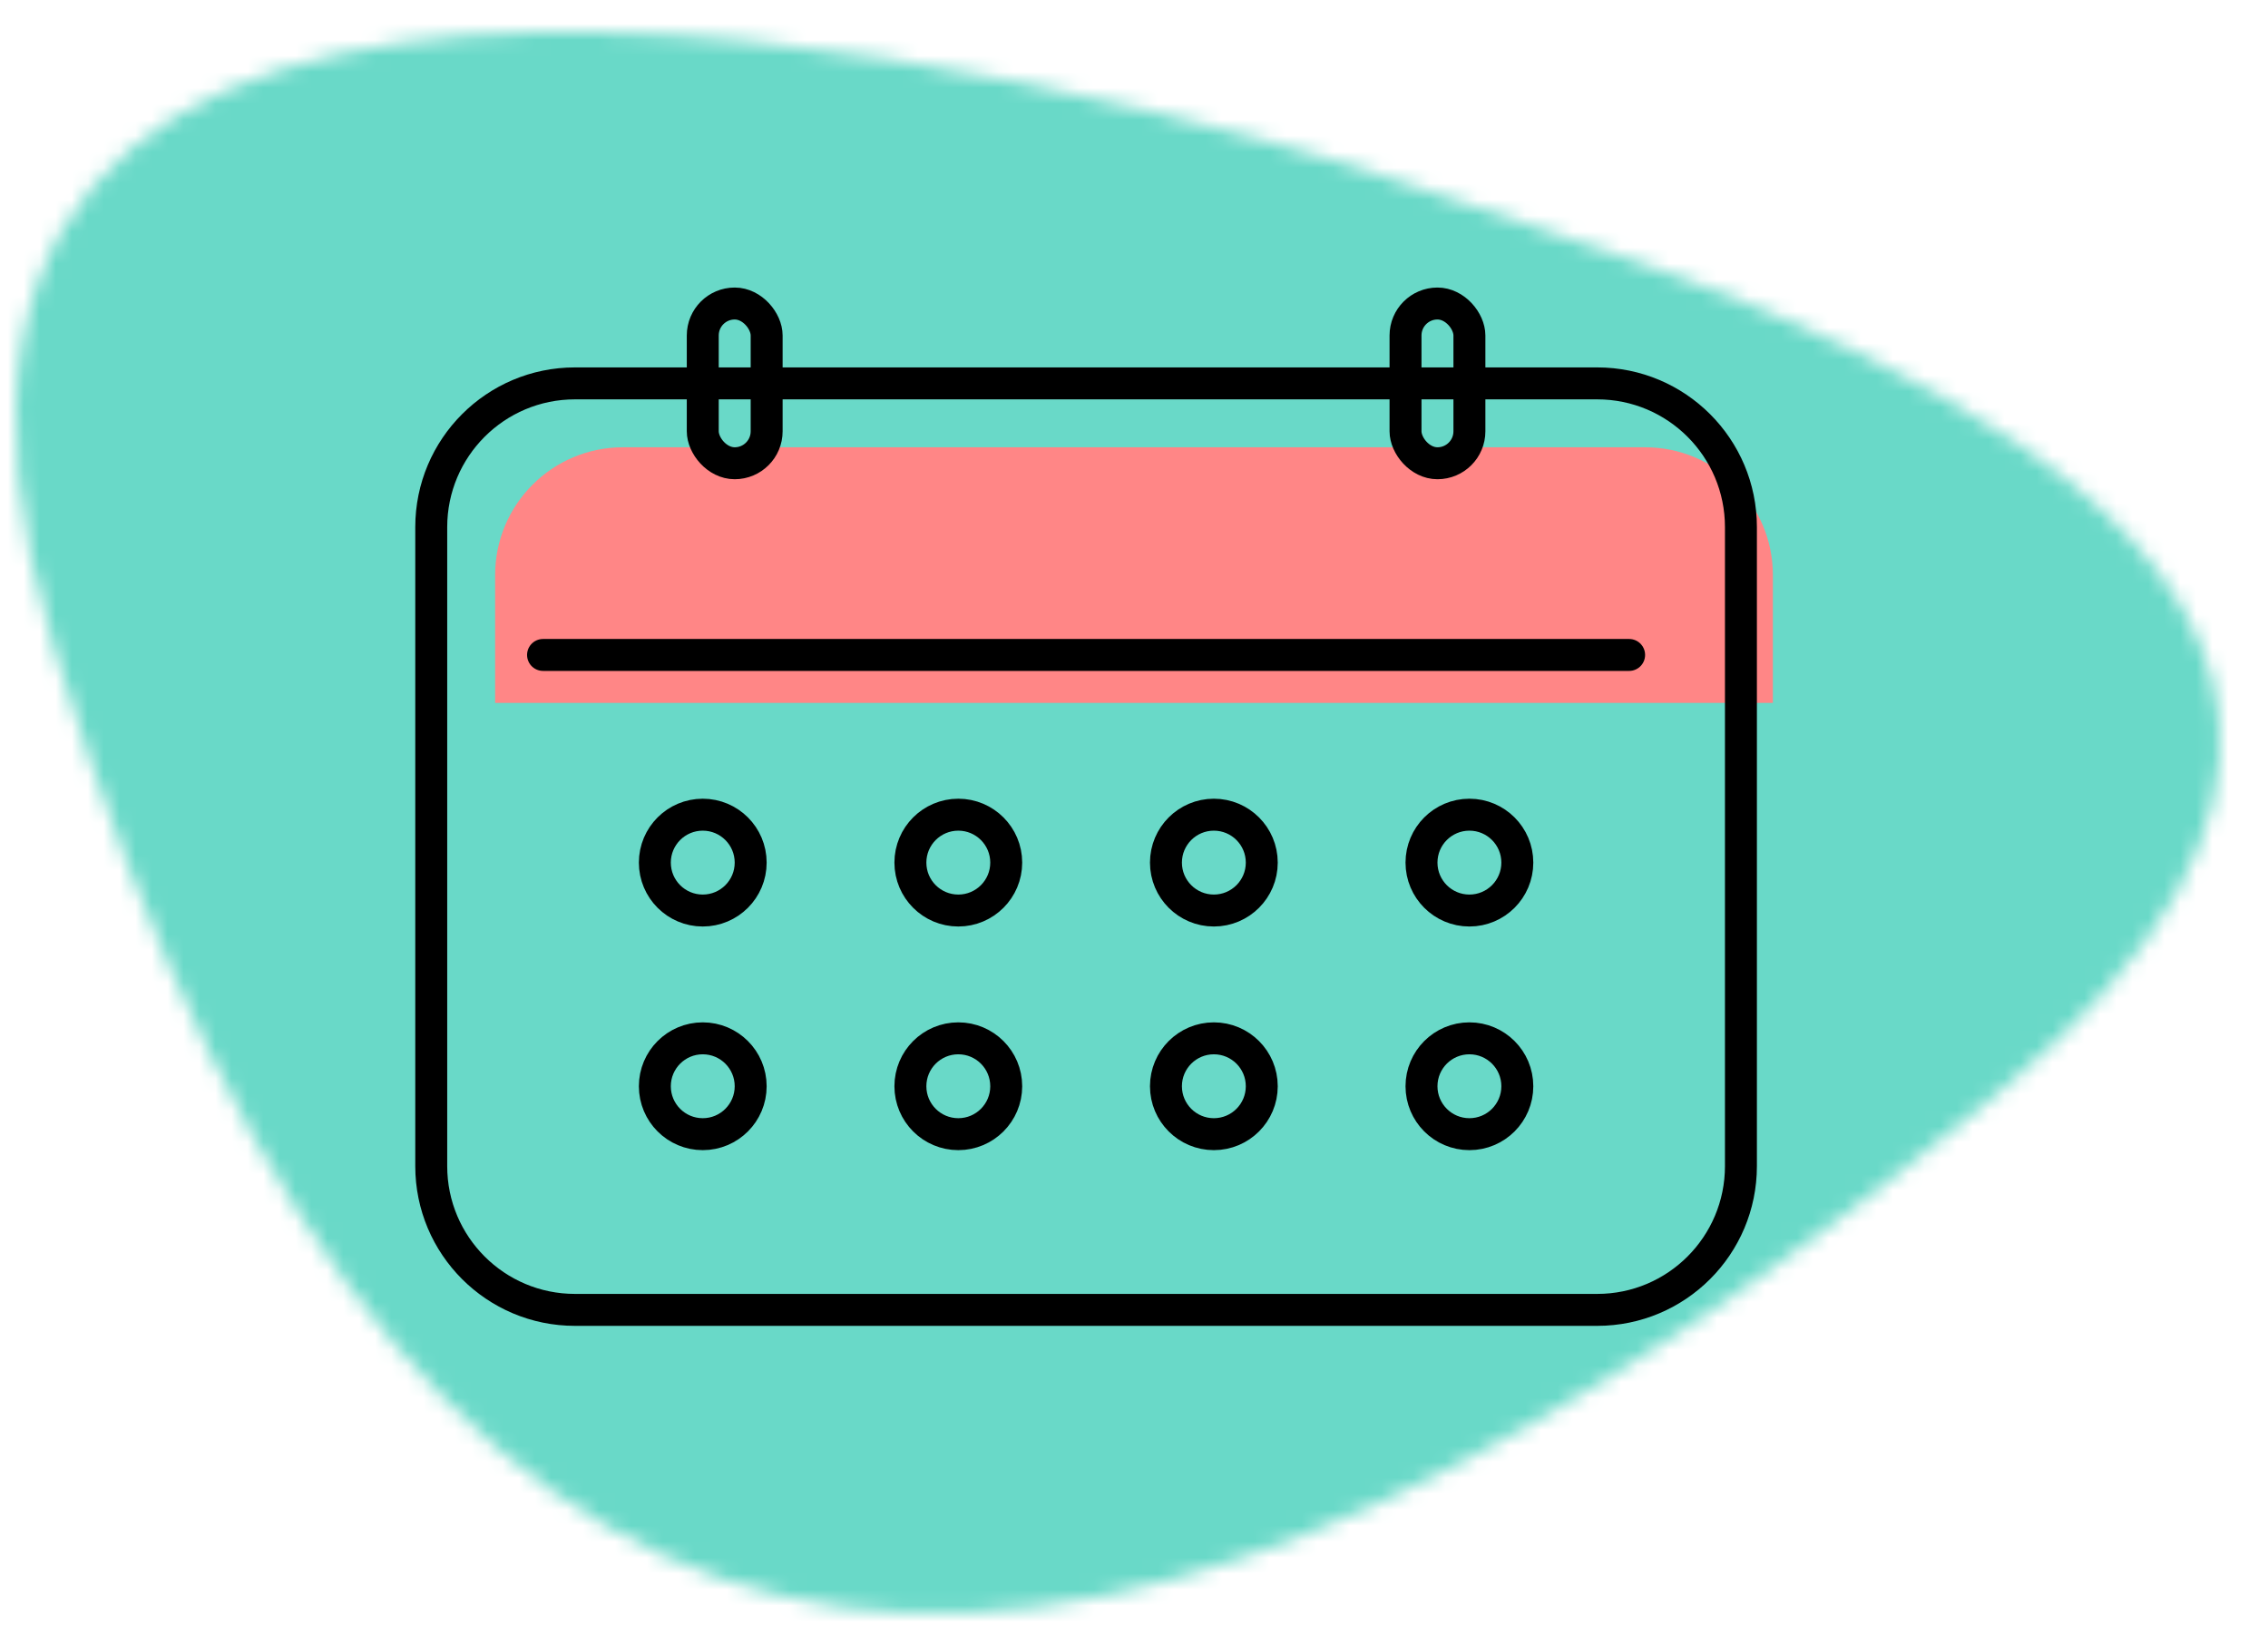 <svg width="142" height="103" viewBox="0 0 142 103" fill="none" xmlns="http://www.w3.org/2000/svg">
<g clip-path="url(#clip0)">
<mask id="mask0" mask-type="alpha" maskUnits="userSpaceOnUse" x="1" y="2" width="138" height="99">
<path d="M3.378 40.522C-15.544 -22.085 84.472 9.778 91.23 12.573C97.988 15.368 168.269 32.697 125.019 68.472C70.956 113.192 27.03 118.782 3.378 40.522Z" fill="#69D9C8"/>
</mask>
<g mask="url(#mask0)">
<rect x="-4" y="-6" width="146" height="109" fill="#69D9C8"/>
</g>
<path d="M111 44L31 44L31 36C31 31.582 34.582 28 39 28L103 28C107.418 28 111 31.582 111 36L111 44Z" fill="#FF8686"/>
<path d="M34 41H102" stroke="black" stroke-width="2" stroke-linecap="round" stroke-linejoin="round"/>
<path d="M36 24C31.029 24 27 28.029 27 33V73C27 77.971 31.029 82 36 82H100C104.971 82 109 77.971 109 73V33C109 28.029 104.971 24 100 24H36Z" stroke="black" stroke-width="2"/>
<circle cx="92" cy="54" r="3" stroke="black" stroke-width="2"/>
<circle cx="92" cy="68" r="3" stroke="black" stroke-width="2"/>
<circle cx="76" cy="54" r="3" stroke="black" stroke-width="2"/>
<circle cx="76" cy="68" r="3" stroke="black" stroke-width="2"/>
<circle cx="60" cy="54" r="3" stroke="black" stroke-width="2"/>
<circle cx="60" cy="68" r="3" stroke="black" stroke-width="2"/>
<circle cx="44" cy="54" r="3" stroke="black" stroke-width="2"/>
<circle cx="44" cy="68" r="3" stroke="black" stroke-width="2"/>
<rect x="88" y="19" width="4" height="10" rx="2" stroke="black" stroke-width="2"/>
<rect x="44" y="19" width="4" height="10" rx="2" stroke="black" stroke-width="2"/>
</g>
<defs>
<clipPath id="clip0">
<rect width="142" height="103" fill="white"/>
</clipPath>
</defs>
</svg>
